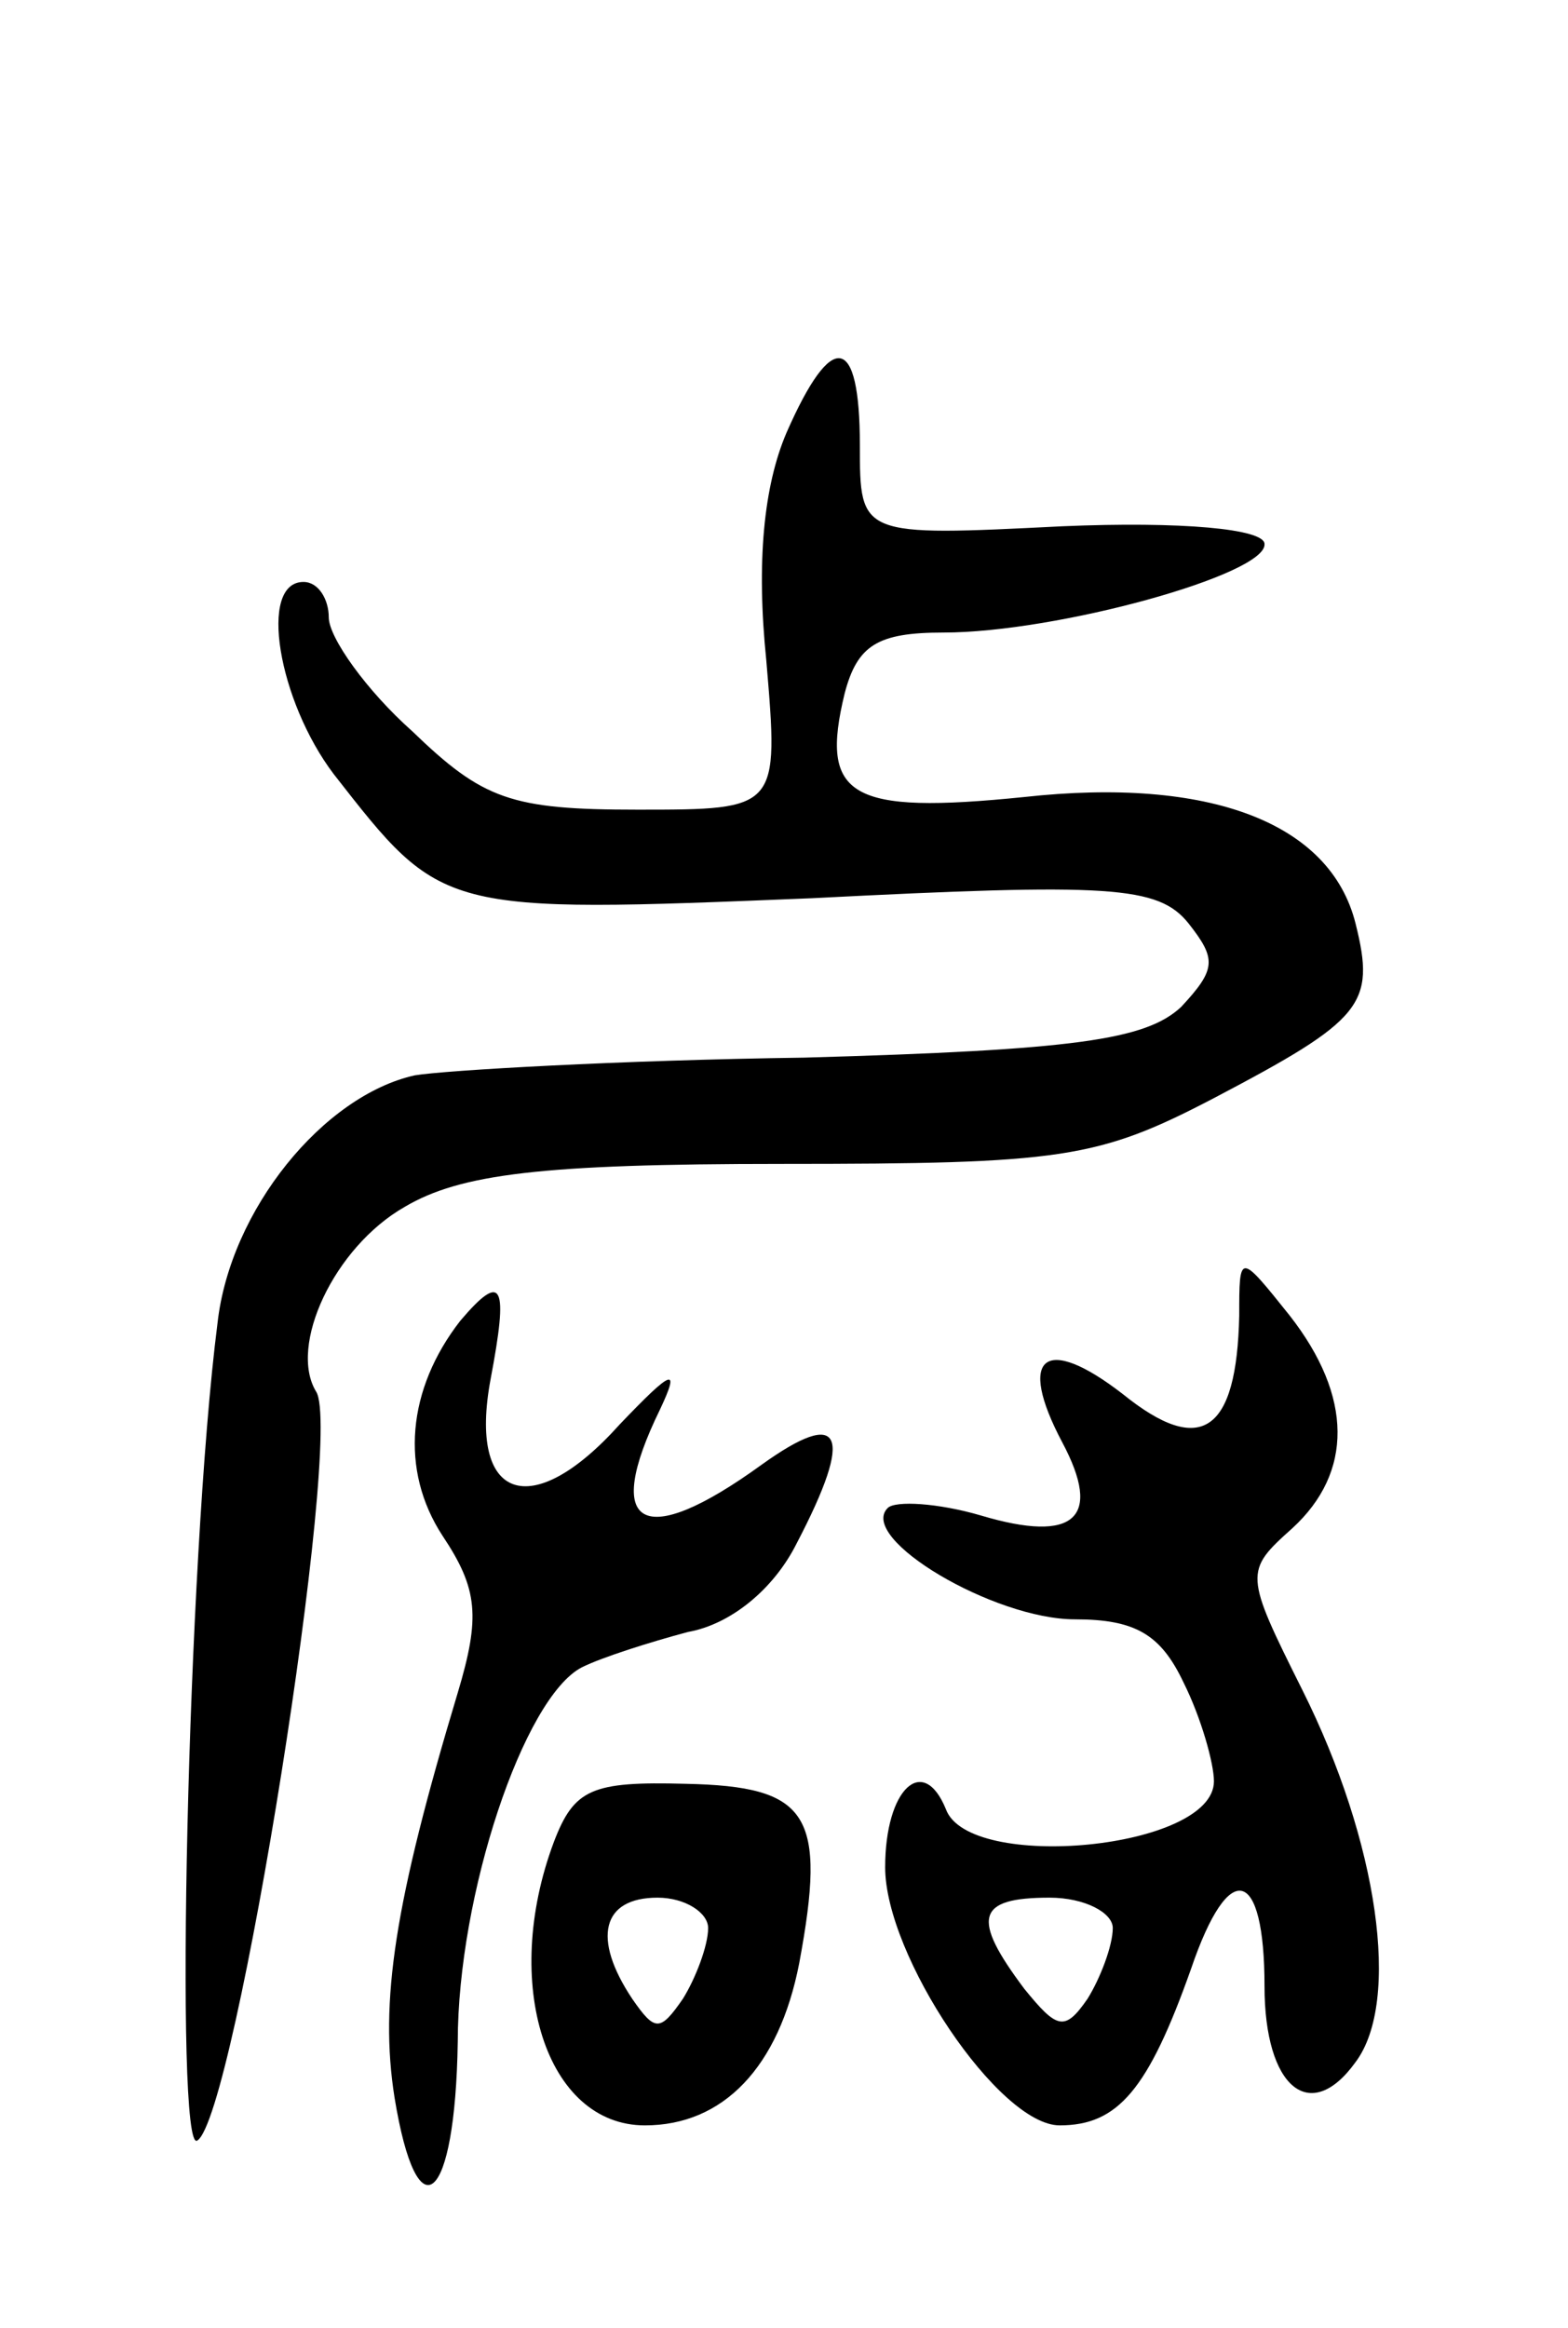 <svg version="1.0" xmlns="http://www.w3.org/2000/svg"
 width="62pt" height="92pt" viewBox="0 0 62 92"
 preserveAspectRatio="xMidYMid meet">
<g transform="translate(0,92) scale(0.1,-0.1)"
fill="#000000" stroke="none">
<path d="M311 749 c-9 -21 -12 -51 -8 -90 5 -59 5 -59 -51 -59 -50 0 -61 4
-89 31 -18 16 -33 37 -33 45 0 7 -4 14 -10 14 -18 0 -10 -47 12 -76 43 -55 42
-55 189 -49 118 6 137 5 149 -10 11 -14 11 -18 -3 -33 -14 -13 -42 -17 -149
-20 -73 -1 -142 -5 -154 -7 -36 -8 -73 -53 -78 -98 -12 -94 -17 -329 -8 -323
15 9 58 279 47 296 -11 18 7 57 35 73 22 13 54 17 149 17 111 0 125 2 171 26
59 31 64 37 56 69 -10 40 -58 58 -131 50 -69 -7 -81 0 -71 41 5 19 13 24 39
24 45 0 128 23 127 35 0 6 -33 9 -80 7 -80 -4 -80 -4 -80 32 0 44 -11 46 -29
5z"/>
<path d="M490 400 c-1 -46 -15 -56 -46 -31 -31 24 -42 15 -24 -19 16 -30 5
-40 -32 -29 -17 5 -34 6 -37 3 -12 -12 42 -44 74 -44 24 0 34 -6 43 -25 7 -14
12 -32 12 -39 0 -27 -97 -36 -106 -11 -9 22 -24 8 -24 -23 0 -35 45 -102 69
-102 23 0 35 14 52 62 15 44 29 40 29 -7 0 -40 18 -55 36 -30 18 24 9 87 -21
147 -23 46 -23 47 -4 64 24 22 24 52 -1 84 -20 25 -20 25 -20 0z m-50 -242 c0
-7 -5 -20 -10 -28 -9 -13 -12 -12 -25 4 -21 28 -19 36 10 36 14 0 25 -6 25
-12z"/>
<path d="M182 398 c-21 -27 -24 -59 -7 -85 14 -21 15 -32 6 -62 -25 -83 -31
-122 -25 -160 9 -55 24 -42 25 22 0 58 26 136 49 148 8 4 27 10 42 14 17 3 34
17 43 35 23 44 18 54 -14 31 -47 -34 -63 -25 -40 22 8 17 5 16 -16 -6 -35 -39
-60 -30 -51 18 7 37 5 43 -12 23z"/>
<path d="M219 192 c-21 -56 -3 -112 36 -112 31 0 53 23 61 64 11 59 4 70 -45
71 -37 1 -44 -2 -52 -23z m61 -34 c0 -7 -5 -20 -10 -28 -9 -13 -11 -13 -20 0
-16 24 -12 40 10 40 11 0 20 -6 20 -12z"/>
</g>
</svg>
